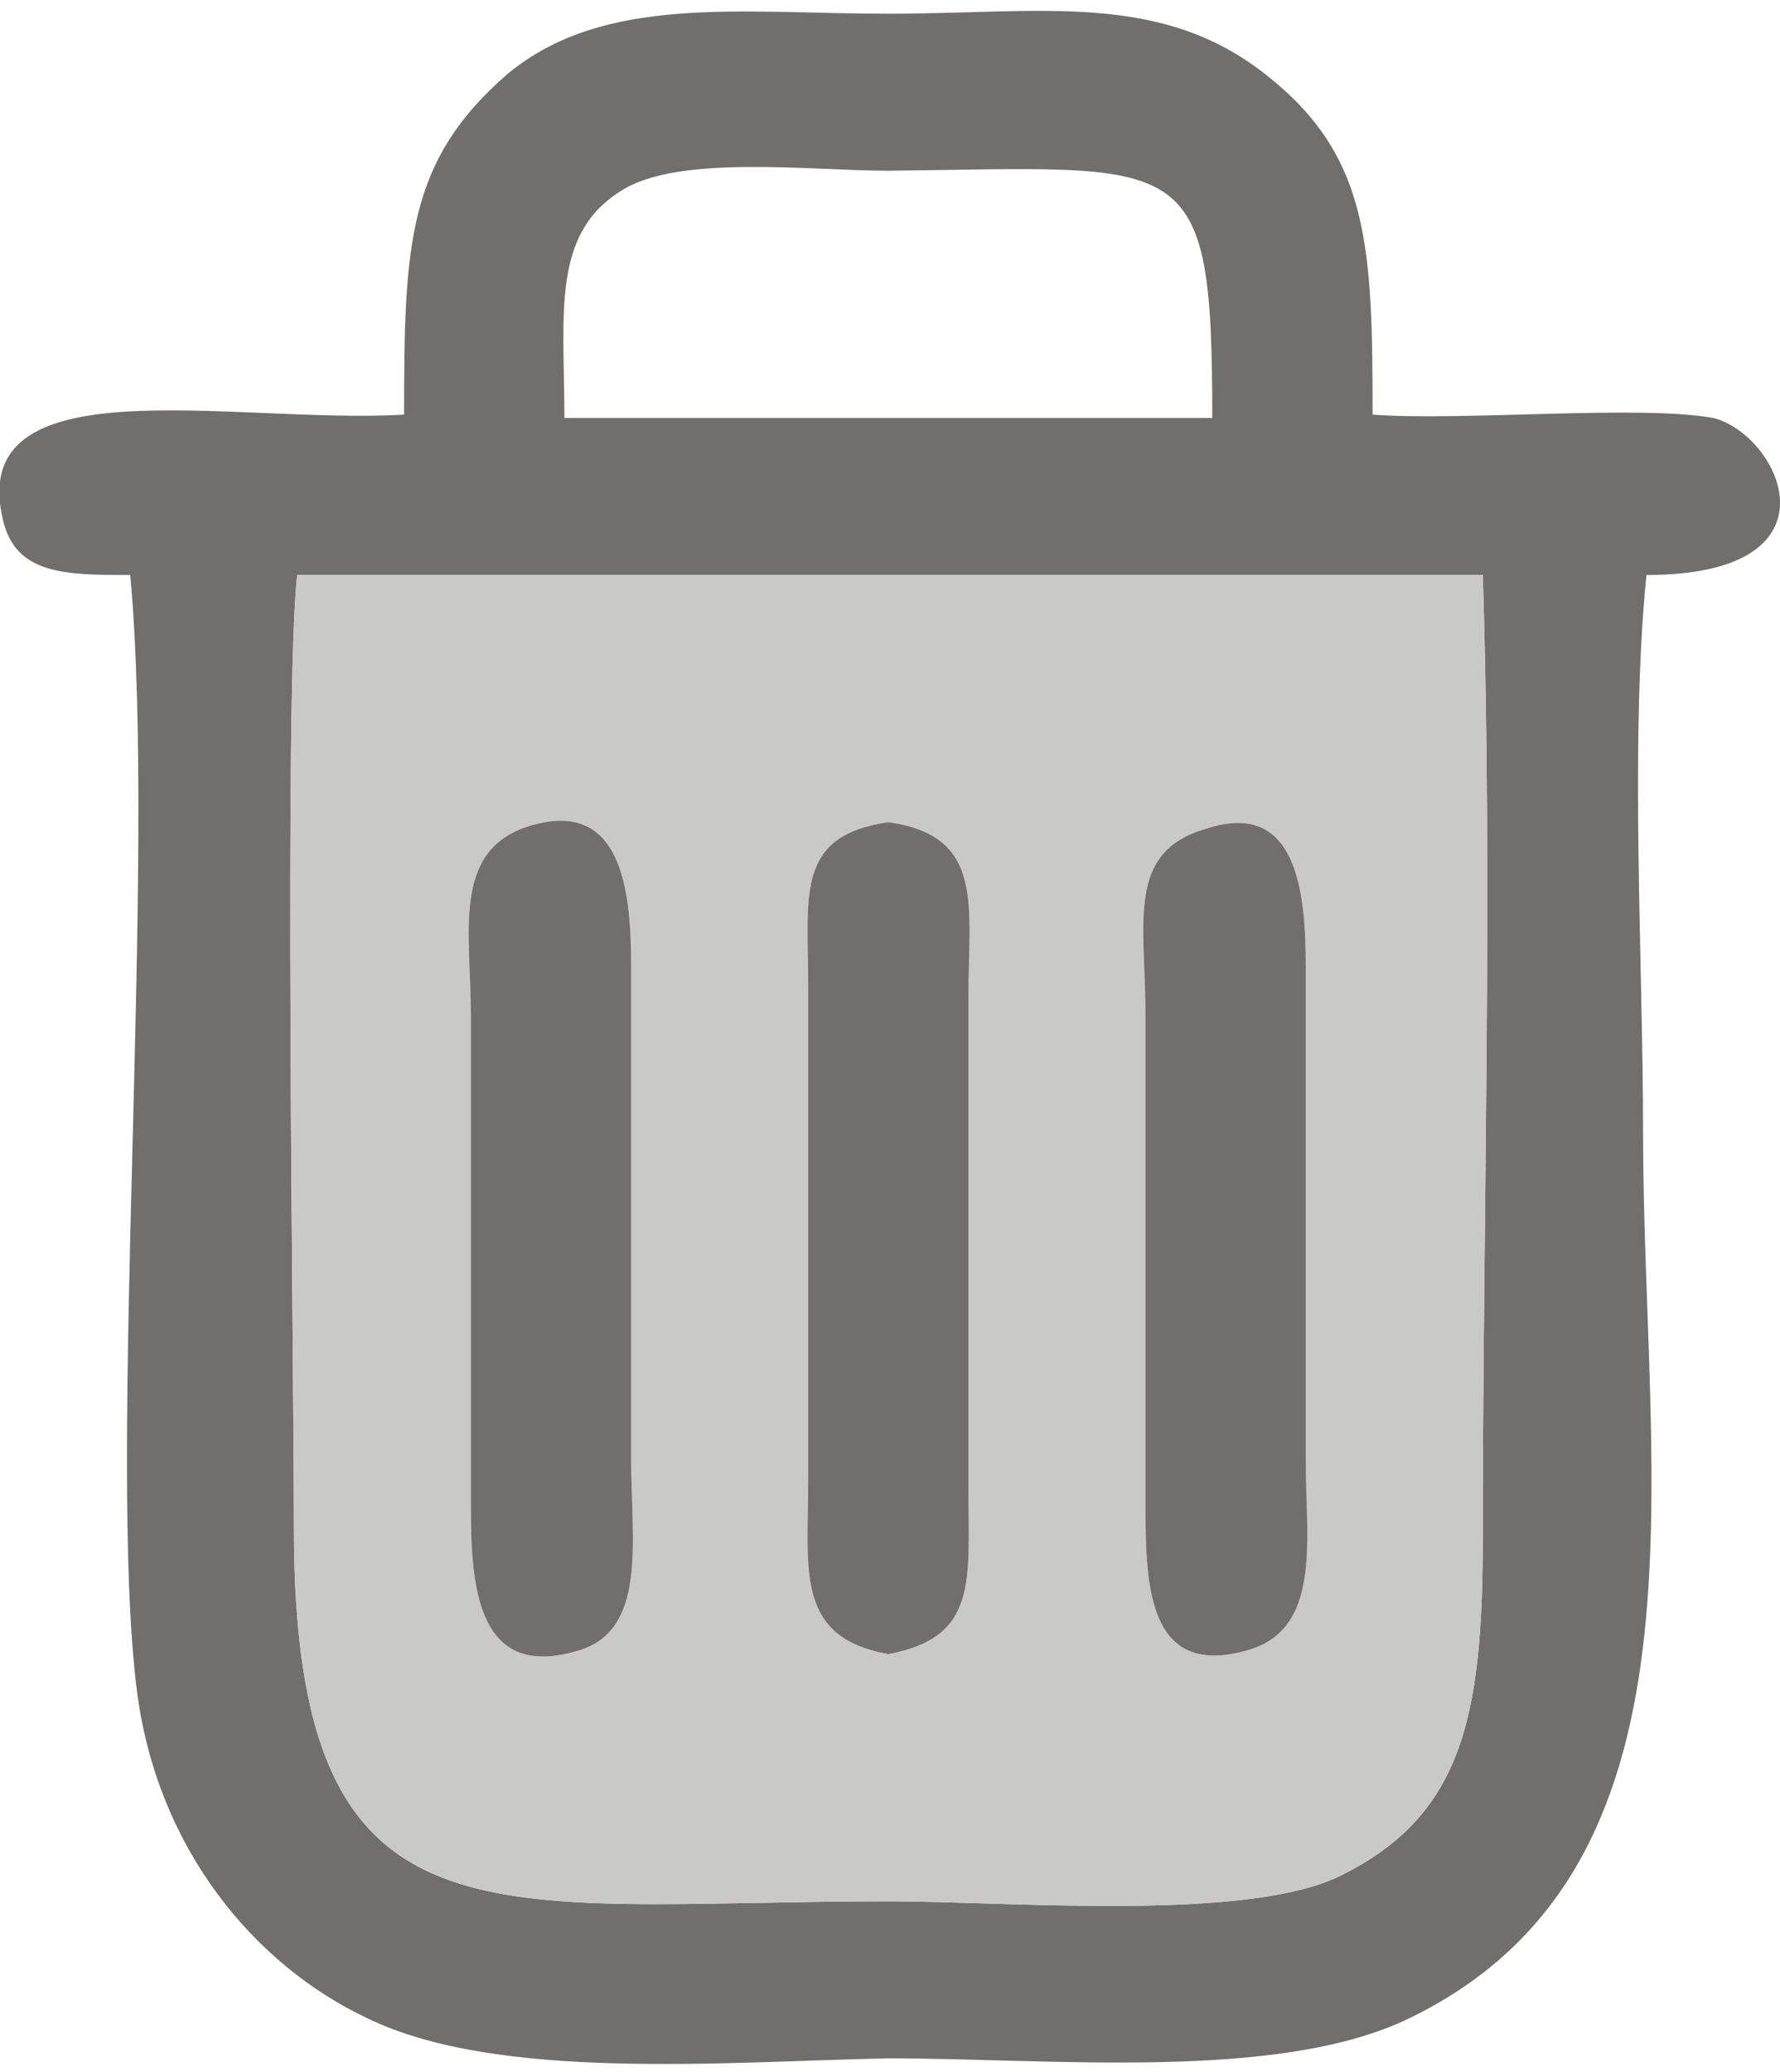 <?xml version="1.0" encoding="UTF-8"?>
<!DOCTYPE svg PUBLIC "-//W3C//DTD SVG 1.1//EN" "http://www.w3.org/Graphics/SVG/1.1/DTD/svg11.dtd">
<!-- Creator: CorelDRAW 2019 (64-Bit) -->
<svg xmlns="http://www.w3.org/2000/svg" xml:space="preserve" width="55px" height="64px" version="1.1" style="shape-rendering:geometricPrecision; text-rendering:geometricPrecision; image-rendering:optimizeQuality; fill-rule:evenodd; clip-rule:evenodd"
viewBox="0 0 5.33 6.14"
 xmlns:xlink="http://www.w3.org/1999/xlink"
 xmlns:xodm="http://www.corel.com/coreldraw/odm/2003">
 <defs>
  <style type="text/css">
   <![CDATA[
    .fil0 {fill:#706F6D}
    .fil1 {fill:#C9C9C7}
   ]]>
  </style>
 </defs>
 <g id="Layer_x0020_1">
  <path class="fil0" d="M4.44 1.69c0.03,0.94 0,1.94 0,2.88 0,0.54 -0.06,0.84 -0.44,1.02 -0.29,0.13 -0.98,0.07 -1.34,0.07 -1.2,0 -1.78,0.18 -1.78,-1.12 0,-0.51 -0.03,-2.51 0.01,-2.85l3.55 0zm-2.75 -0.47c0,-0.31 -0.04,-0.55 0.17,-0.68 0.17,-0.11 0.57,-0.06 0.8,-0.06 0.9,-0.01 0.97,-0.07 0.97,0.74l-1.94 0zm-0.48 -0.01c-0.51,0.03 -1.32,-0.16 -1.2,0.32 0.04,0.16 0.19,0.16 0.38,0.16 0.08,0.87 -0.07,2.63 0.02,3.34 0.06,0.47 0.35,0.82 0.69,0.98 0.39,0.19 1.07,0.13 1.56,0.12 0.49,0 1.17,0.07 1.56,-0.12 0.93,-0.45 0.7,-1.61 0.7,-2.65 0,-0.51 -0.04,-1.17 0.01,-1.67 0.6,0 0.4,-0.42 0.2,-0.47 -0.22,-0.04 -0.75,0.01 -1.02,-0.01 0,-0.5 -0.01,-0.77 -0.31,-1.01 -0.32,-0.26 -0.68,-0.19 -1.14,-0.19 -0.44,0 -0.85,-0.06 -1.14,0.18 -0.3,0.26 -0.31,0.51 -0.31,1.02z"/>
  <path class="fil1" d="M1.59 2.44c0.27,-0.08 0.3,0.19 0.3,0.42l0 1.48c0,0.24 0.05,0.51 -0.16,0.57 -0.3,0.09 -0.32,-0.19 -0.32,-0.43l0 -1.47c0,-0.25 -0.06,-0.5 0.18,-0.57zm2.02 0.01c0.27,-0.09 0.3,0.18 0.3,0.41l0 1.48c0,0.24 0.05,0.51 -0.18,0.57 -0.29,0.08 -0.3,-0.19 -0.3,-0.43l0 -1.47c0,-0.28 -0.06,-0.49 0.18,-0.56zm-0.95 -0.02c0.29,0.04 0.24,0.25 0.24,0.52l0 1.47c0,0.28 0.03,0.45 -0.24,0.5 -0.28,-0.05 -0.24,-0.25 -0.24,-0.52l0 -1.48c0,-0.27 -0.04,-0.45 0.24,-0.49zm0 3.23c0.36,0 1.05,0.06 1.34,-0.07 0.38,-0.18 0.44,-0.48 0.44,-1.02 0,-0.94 0.03,-1.94 0,-2.88l-3.55 0c-0.04,0.34 -0.01,2.34 -0.01,2.85 0,1.3 0.58,1.12 1.78,1.12z"/>
  <path class="fil0" d="M1.59 2.44c-0.24,0.07 -0.18,0.32 -0.18,0.57l0 1.47c0,0.24 0.02,0.52 0.32,0.43 0.21,-0.06 0.16,-0.33 0.16,-0.57l0 -1.48c0,-0.23 -0.03,-0.5 -0.3,-0.42z"/>
  <path class="fil0" d="M3.61 2.45c-0.24,0.07 -0.18,0.28 -0.18,0.56l0 1.47c0,0.24 0.01,0.51 0.3,0.43 0.23,-0.06 0.18,-0.33 0.18,-0.57l0 -1.48c0,-0.23 -0.03,-0.5 -0.3,-0.41z"/>
  <path class="fil0" d="M2.66 4.92c0.27,-0.05 0.24,-0.22 0.24,-0.5l0 -1.47c0,-0.27 0.05,-0.48 -0.24,-0.52 -0.28,0.04 -0.24,0.22 -0.24,0.49l0 1.48c0,0.27 -0.04,0.47 0.24,0.52z"/>
 </g>
</svg>
